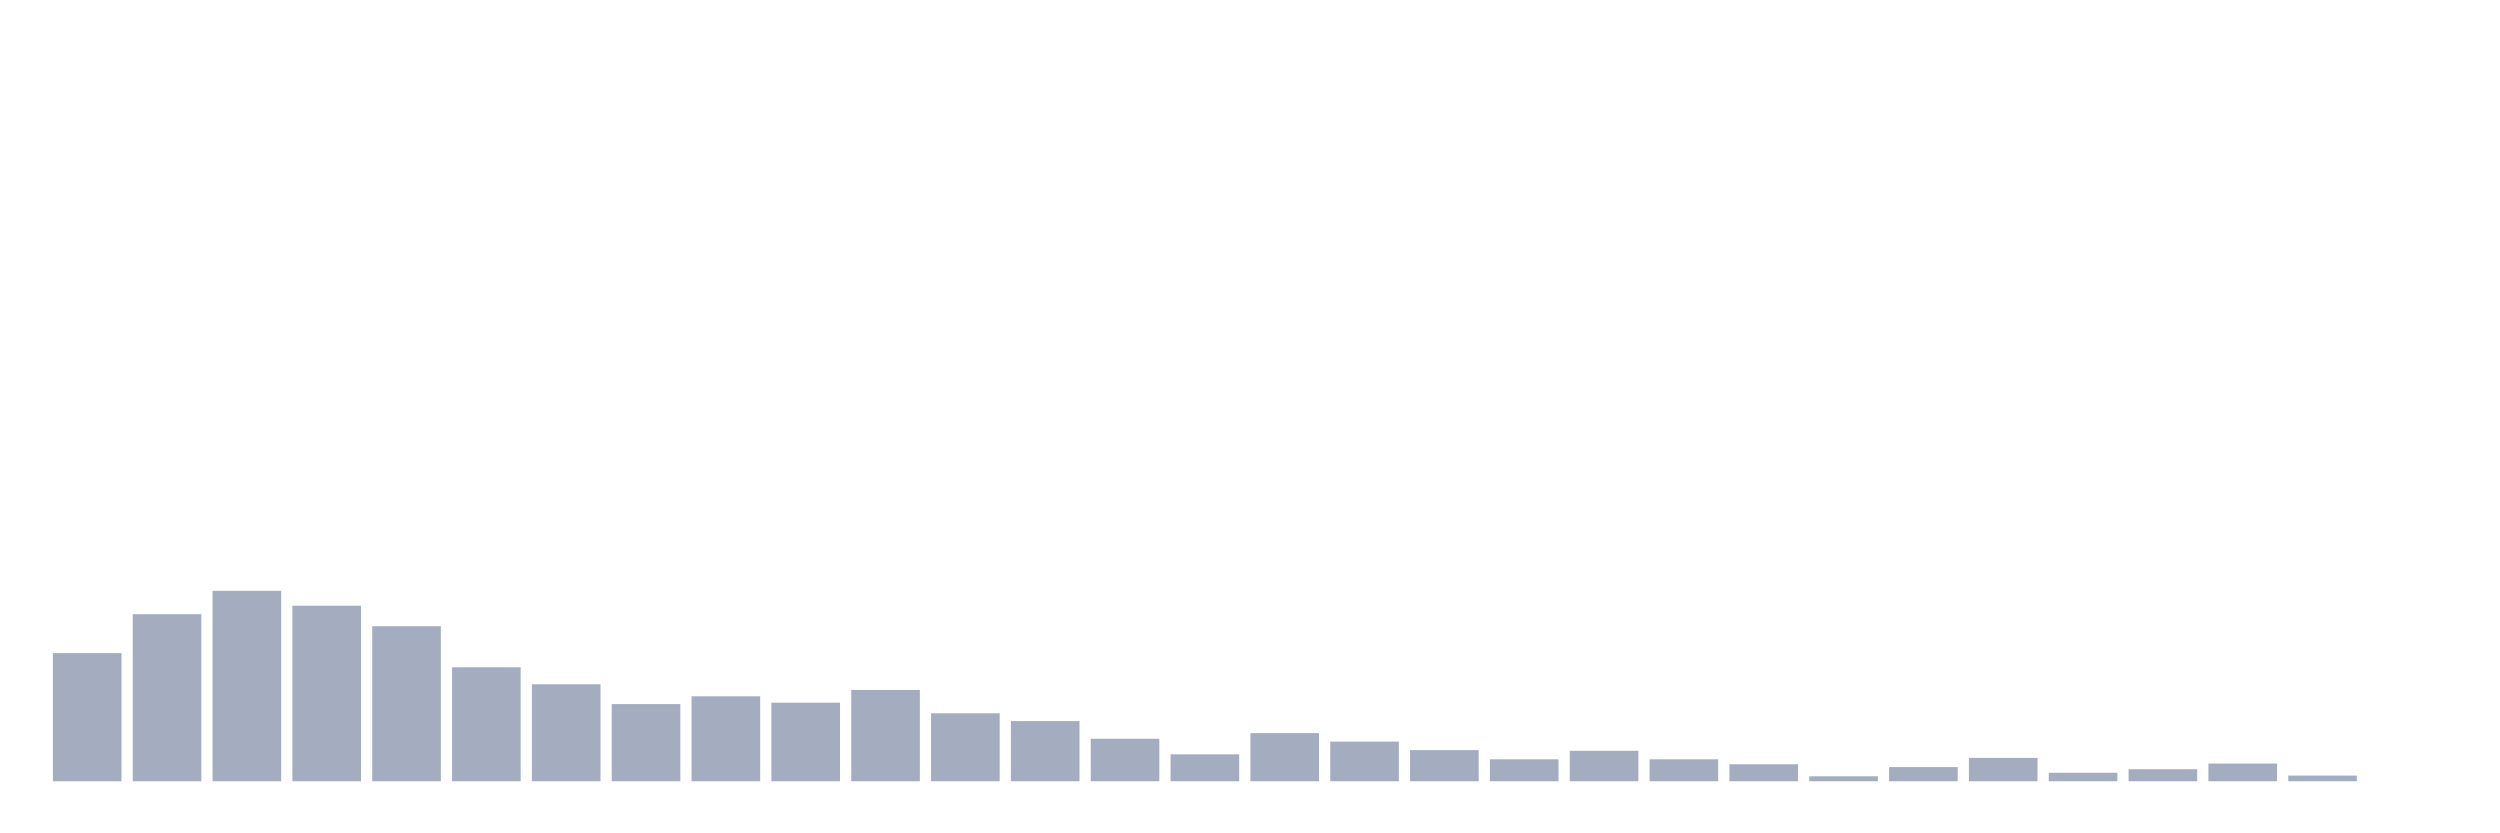 <svg xmlns="http://www.w3.org/2000/svg" viewBox="0 0 480 160"><g transform="translate(10,10)"><rect class="bar" x="0.153" width="13.175" y="115.398" height="24.602" fill="rgb(164,173,192)"></rect><rect class="bar" x="15.482" width="13.175" y="107.922" height="32.078" fill="rgb(164,173,192)"></rect><rect class="bar" x="30.81" width="13.175" y="103.437" height="36.563" fill="rgb(164,173,192)"></rect><rect class="bar" x="46.138" width="13.175" y="106.291" height="33.709" fill="rgb(164,173,192)"></rect><rect class="bar" x="61.466" width="13.175" y="110.233" height="29.767" fill="rgb(164,173,192)"></rect><rect class="bar" x="76.794" width="13.175" y="118.117" height="21.883" fill="rgb(164,173,192)"></rect><rect class="bar" x="92.123" width="13.175" y="121.379" height="18.621" fill="rgb(164,173,192)"></rect><rect class="bar" x="107.451" width="13.175" y="125.184" height="14.816" fill="rgb(164,173,192)"></rect><rect class="bar" x="122.779" width="13.175" y="123.689" height="16.311" fill="rgb(164,173,192)"></rect><rect class="bar" x="138.107" width="13.175" y="124.913" height="15.087" fill="rgb(164,173,192)"></rect><rect class="bar" x="153.436" width="13.175" y="122.466" height="17.534" fill="rgb(164,173,192)"></rect><rect class="bar" x="168.764" width="13.175" y="126.951" height="13.049" fill="rgb(164,173,192)"></rect><rect class="bar" x="184.092" width="13.175" y="128.447" height="11.553" fill="rgb(164,173,192)"></rect><rect class="bar" x="199.42" width="13.175" y="131.845" height="8.155" fill="rgb(164,173,192)"></rect><rect class="bar" x="214.748" width="13.175" y="134.835" height="5.165" fill="rgb(164,173,192)"></rect><rect class="bar" x="230.077" width="13.175" y="130.757" height="9.243" fill="rgb(164,173,192)"></rect><rect class="bar" x="245.405" width="13.175" y="132.388" height="7.612" fill="rgb(164,173,192)"></rect><rect class="bar" x="260.733" width="13.175" y="134.019" height="5.981" fill="rgb(164,173,192)"></rect><rect class="bar" x="276.061" width="13.175" y="135.786" height="4.214" fill="rgb(164,173,192)"></rect><rect class="bar" x="291.39" width="13.175" y="134.155" height="5.845" fill="rgb(164,173,192)"></rect><rect class="bar" x="306.718" width="13.175" y="135.786" height="4.214" fill="rgb(164,173,192)"></rect><rect class="bar" x="322.046" width="13.175" y="136.738" height="3.262" fill="rgb(164,173,192)"></rect><rect class="bar" x="337.374" width="13.175" y="139.049" height="0.951" fill="rgb(164,173,192)"></rect><rect class="bar" x="352.702" width="13.175" y="137.282" height="2.718" fill="rgb(164,173,192)"></rect><rect class="bar" x="368.031" width="13.175" y="135.515" height="4.485" fill="rgb(164,173,192)"></rect><rect class="bar" x="383.359" width="13.175" y="138.369" height="1.631" fill="rgb(164,173,192)"></rect><rect class="bar" x="398.687" width="13.175" y="137.689" height="2.311" fill="rgb(164,173,192)"></rect><rect class="bar" x="414.015" width="13.175" y="136.602" height="3.398" fill="rgb(164,173,192)"></rect><rect class="bar" x="429.344" width="13.175" y="138.913" height="1.087" fill="rgb(164,173,192)"></rect><rect class="bar" x="444.672" width="13.175" y="140" height="0" fill="rgb(164,173,192)"></rect></g></svg>